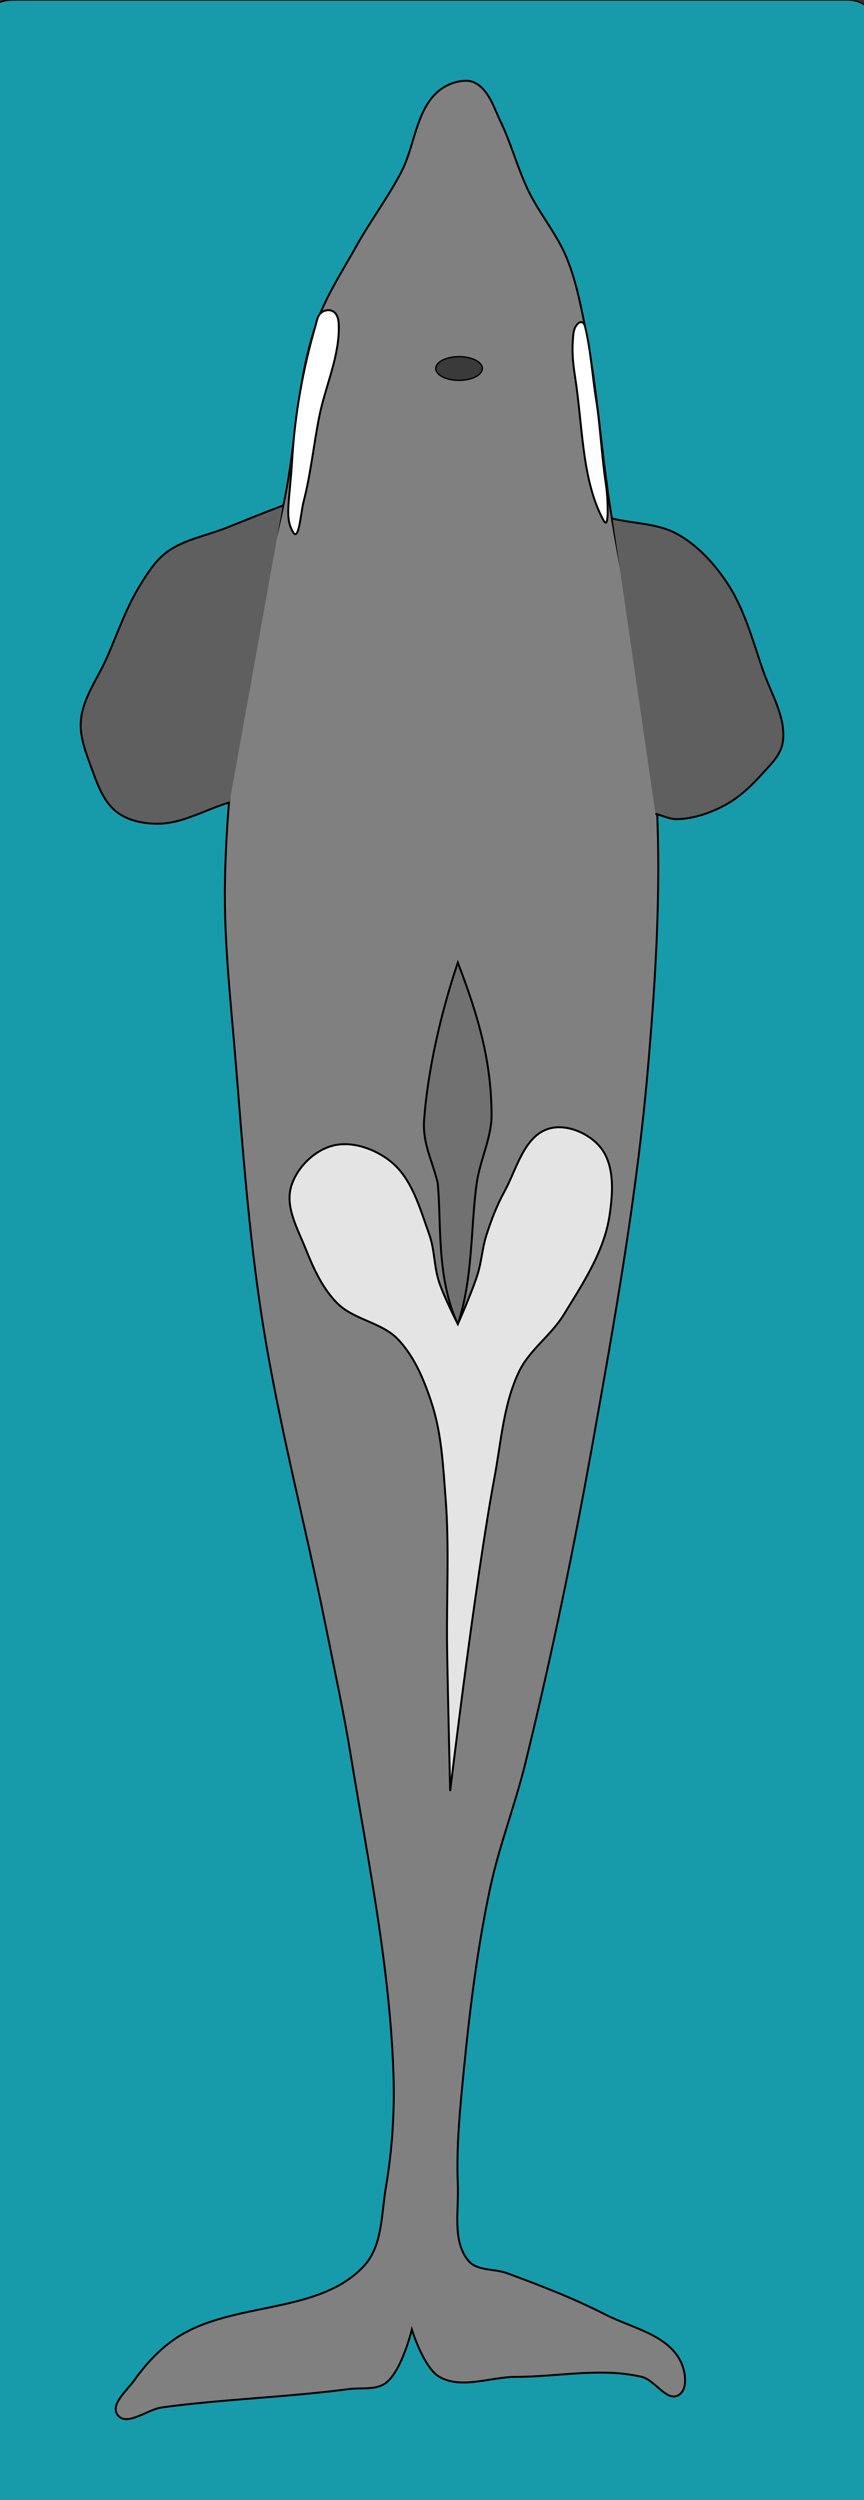 <?xml version="1.0" encoding="UTF-8" standalone="no"?>
<!-- Created with Inkscape (http://www.inkscape.org/) -->

<svg
   width="108.393mm"
   height="313.458mm"
   viewBox="0 0 108.393 313.458"
   version="1.1"
   id="svg5"
   inkscape:version="1.1.1 (c3084ef, 2021-09-22)"
   sodipodi:docname="cartoon_orca.svg"
   inkscape:export-filename="/Users/paula/IdeaProjects/AMPT/doc_source/docs/assets/cartoon_orca.png"
   inkscape:export-xdpi="96.022484"
   inkscape:export-ydpi="96.022484"
   xmlns:inkscape="http://www.inkscape.org/namespaces/inkscape"
   xmlns:sodipodi="http://sodipodi.sourceforge.net/DTD/sodipodi-0.dtd"
   xmlns="http://www.w3.org/2000/svg"
   xmlns:svg="http://www.w3.org/2000/svg">
  <rect x="0" y="0" width="108.393" height="313.458" fill="#333333" stroke="none"/>
  <sodipodi:namedview
     id="namedview7"
     pagecolor="#ffffff"
     bordercolor="#666666"
     borderopacity="1.0"
     inkscape:pageshadow="2"
     inkscape:pageopacity="0"
     inkscape:pagecheckerboard="0"
     inkscape:document-units="mm"
     showgrid="false"
     showguides="false"
     inkscape:zoom="0.5"
     inkscape:cx="765"
     inkscape:cy="637"
     inkscape:window-width="1312"
     inkscape:window-height="969"
     inkscape:window-x="217"
     inkscape:window-y="25"
     inkscape:window-maximized="0"
     inkscape:current-layer="layer1"
     fit-margin-top="10"
     fit-margin-left="10"
     fit-margin-right="10"
     fit-margin-bottom="10" />
  <defs
     id="defs2" />
  <g
     inkscape:label="Layer 1"
     inkscape:groupmode="layer"
     id="layer1"
     style="display:inline"
     transform="translate(8.34,8.634)">
    <rect
       style="fill:#179baa;fill-opacity:1;stroke:#000000;stroke-width:0.184"
       id="rect11250"
       width="110.067"
       height="314.854"
       x="-9.398"
       y="-8.634"
       rx="2.646"
       ry="1.41" />
    <path
       style="fill:#808080;stroke:#000000;stroke-width:0.246px;stroke-linecap:butt;stroke-linejoin:miter;stroke-opacity:1;fill-opacity:1"
       d="m 50.251,1.49 c -1.38,-0.026 -2.851,0.577 -3.844,1.53 -2.622,2.517 -2.739,6.732 -4.421,9.948 -1.659,3.172 -3.829,6.057 -5.574,9.183 -1.852,3.315 -3.979,6.542 -5.19,10.139 -2.335,6.939 -2.392,14.444 -3.844,21.617 -1.492,7.37 -3.803,14.576 -4.998,22 -1.384,8.602 -2.341,17.307 -2.499,26.017 -0.136,7.537 0.738,15.06 1.345,22.574 0.863,10.67 1.637,21.367 3.268,31.948 2.024,13.128 5.464,26.001 8.073,39.026 1.059,5.286 2.205,10.558 3.075,15.878 2.183,13.334 4.94,26.671 5.382,40.174 0.155,4.727 -0.168,9.493 -0.961,14.156 -0.566,3.325 -0.417,7.256 -2.691,9.756 -5.62,6.182 -16.428,4.446 -23.45,8.991 -2.127,1.377 -3.917,3.295 -5.382,5.356 -0.943,1.327 -3.1,3.104 -2.114,4.4 1.138,1.496 3.706,-0.705 5.574,-0.957 7.784,-1.047 15.664,-1.27 23.45,-2.296 1.545,-0.204 3.364,0.164 4.613,-0.765 1.997,-1.486 3.268,-6.696 3.268,-6.696 0,0 1.469,4.79 3.46,5.93 2.776,1.591 6.407,0 9.611,0 5.254,0 10.648,-1.201 15.762,0 1.673,0.393 3.131,3.163 4.613,2.296 1.271,-0.744 0.885,-3.104 0.192,-4.4 -1.729,-3.234 -6.144,-4.066 -9.418,-5.739 -3.959,-2.023 -8.128,-3.628 -12.302,-5.165 -1.577,-0.581 -3.722,-0.25 -4.805,-1.53 -2.084,-2.462 -1.206,-6.349 -1.345,-9.565 -0.211,-4.849 0.293,-9.709 0.769,-14.539 0.746,-7.566 1.688,-15.136 3.268,-22.574 1.128,-5.313 3.124,-10.412 4.421,-15.687 3.268,-13.29 6.047,-26.704 8.457,-40.174 2.781,-15.546 5.553,-31.137 6.92,-46.869 1.038,-11.948 1.779,-24 0.961,-35.965 C 73.086,77.692 69.899,66.174 68.127,54.481 67.007,47.097 66.533,39.61 65.051,32.29 64.462,29.378 63.875,26.429 62.745,23.681 61.516,20.695 59.345,18.171 57.939,15.264 56.592,12.479 55.823,9.441 54.479,6.655 53.747,5.136 53.234,3.388 51.981,2.255 51.513,1.833 50.882,1.502 50.251,1.49 Z"
       id="path869"
       sodipodi:nodetypes="aaaaaaaaaaaaaaaaaaaaacaaaaaaaaaaaaaaaaaaaaaa" />
    <path
       style="fill:#5f5f5f;stroke:#000000;stroke-width:0.246px;stroke-linecap:butt;stroke-linejoin:miter;stroke-opacity:1;fill-opacity:1"
       d="m 27.137,54.768 c -2.242,0.829 -4.716,1.833 -7.064,2.774 -2.506,1.003 -5.33,1.456 -7.496,3.061 -1.389,1.029 -2.355,2.553 -3.268,4.017 -1.783,2.861 -2.876,6.096 -4.229,9.183 -1.137,2.594 -2.999,5.026 -3.268,7.843 -0.179,1.88 0.498,3.776 1.153,5.548 0.783,2.116 1.504,4.515 3.268,5.93 1.405,1.127 3.386,1.532 5.19,1.53 3.142,-0.002 6.023,-1.785 9.034,-2.678"
       id="path986"
       sodipodi:nodetypes="caaaaaaaac" />
    <path
       style="fill:#5f5f5f;stroke:#000000;stroke-width:0.246px;stroke-linecap:butt;stroke-linejoin:miter;stroke-opacity:1;fill-opacity:1"
       d="m 68.511,56.394 c 2.691,0.638 5.648,0.589 8.073,1.913 2.503,1.366 4.547,3.58 6.151,5.93 2.26,3.311 3.316,7.307 4.613,11.096 1.028,3.002 3.012,6.053 2.499,9.183 -0.26,1.588 -1.61,2.82 -2.691,4.017 -1.338,1.482 -2.846,2.891 -4.613,3.826 -1.826,0.966 -3.891,1.683 -5.959,1.722 -0.924,0.017 -1.794,-0.447 -2.691,-0.67"
       id="path988"
       sodipodi:nodetypes="caaaaaaac" />
    <path
       style="fill:#717171;stroke:#000000;stroke-width:0.246px;stroke-linecap:butt;stroke-linejoin:miter;stroke-opacity:1;fill-opacity:1"
       d="m 49.097,112.063 c -2.156,6.374 -3.776,13.591 -4.229,19.704 -0.213,2.99 0.988,4.989 1.699,7.909 0.498,4.969 -0.201,11.831 2.53,17.726 1.947,-5.804 1.608,-12.545 2.394,-17.838 0.421,-2.699 1.689,-5.261 1.835,-7.988 0.053,-7.063 -1.687,-12.873 -4.229,-19.513 z"
       id="path1255"
       sodipodi:nodetypes="ccccccc" />
    <path
       style="fill:#e4e4e4;stroke:#000000;stroke-width:0.246px;stroke-linecap:butt;stroke-linejoin:miter;stroke-opacity:1;fill-opacity:1"
       d="m 48.136,215.941 c 0,0 3.137,-26.366 5.574,-39.409 0.83,-4.441 1.117,-9.126 3.075,-13.2 1.3,-2.704 4.003,-4.52 5.574,-7.078 2.392,-3.895 5.081,-7.921 5.766,-12.435 0.434,-2.862 0.68,-6.361 -1.153,-8.609 -1.456,-1.785 -4.337,-3.001 -6.535,-2.296 -3.05,0.979 -3.958,5.054 -5.49,7.856 -0.963,1.76 -1.691,3.65 -2.293,5.562 -0.488,1.55 -0.581,3.203 -1.058,4.756 -0.664,2.163 -2.499,6.313 -2.499,6.313 0,0 -1.778,-3.491 -2.374,-5.348 -0.614,-1.916 -0.532,-4.019 -1.214,-5.912 -1.173,-3.257 -2.16,-7.018 -4.879,-9.175 -1.959,-1.554 -4.84,-2.581 -7.26,-1.936 -2.368,0.632 -4.531,2.829 -5.201,5.176 -0.73,2.56 0.86,5.296 1.847,7.77 0.968,2.426 2.094,4.921 3.933,6.78 2.085,2.108 5.61,2.407 7.652,4.557 2.086,2.198 3.292,5.159 4.229,8.035 1.237,3.801 1.421,7.878 1.73,11.861 0.489,6.295 0.092,12.627 0.192,18.939 0.094,5.931 0.384,17.791 0.384,17.791 z"
       id="path1257"
       sodipodi:nodetypes="caaaaaaaaacaaaaaaaaaaac" />
    <path
       style="fill:#ffffff;stroke:#000000;stroke-width:0.246px;stroke-linecap:butt;stroke-linejoin:miter;stroke-opacity:1;fill-opacity:1"
       d="m 28.453,58.133 c 0.702,1.16 0.952,-2.543 1.291,-3.855 0.906,-3.508 1.263,-7.134 1.971,-10.687 0.761,-3.821 2.557,-7.536 2.446,-11.43 -0.015,-0.514 -0.087,-1.085 -0.408,-1.488 -0.176,-0.222 -0.465,-0.378 -0.748,-0.406 -0.378,-0.037 -0.807,0.083 -1.087,0.338 -0.45,0.41 -0.528,1.101 -0.698,1.685 -1.571,5.41 -2.561,11.024 -2.904,16.645 -0.338,5.544 -0.987,7.343 0.136,9.199 z"
       id="path1457"
       sodipodi:nodetypes="saaaaaaass" />
    <path
       style="fill:#ffffff;stroke:#000000;stroke-width:0.246px;stroke-linecap:butt;stroke-linejoin:miter;stroke-opacity:1;fill-opacity:1"
       d="m 67.393,56.645 c -2.751,-5.005 -2.612,-11.809 -3.602,-18.126 -0.233,-1.486 -0.384,-3.005 -0.263,-4.504 0.049,-0.608 0.058,-1.279 0.399,-1.787 0.154,-0.229 0.406,-0.51 0.68,-0.473 0.23,0.031 0.389,0.31 0.444,0.535 0.731,2.992 0.942,6.341 1.365,8.982 0.576,3.601 0.712,7.224 1.261,10.822 0.231,1.514 0.46,5.903 -0.283,4.551 z"
       id="path1459"
       sodipodi:nodetypes="ssaaassss" />
    <ellipse
       style="fill:#3a3a3a;stroke:#000000;stroke-width:0.171;fill-opacity:1"
       id="path6082"
       cx="49.248"
       cy="37.571"
       rx="2.922"
       ry="1.488" />
  </g>
</svg>
